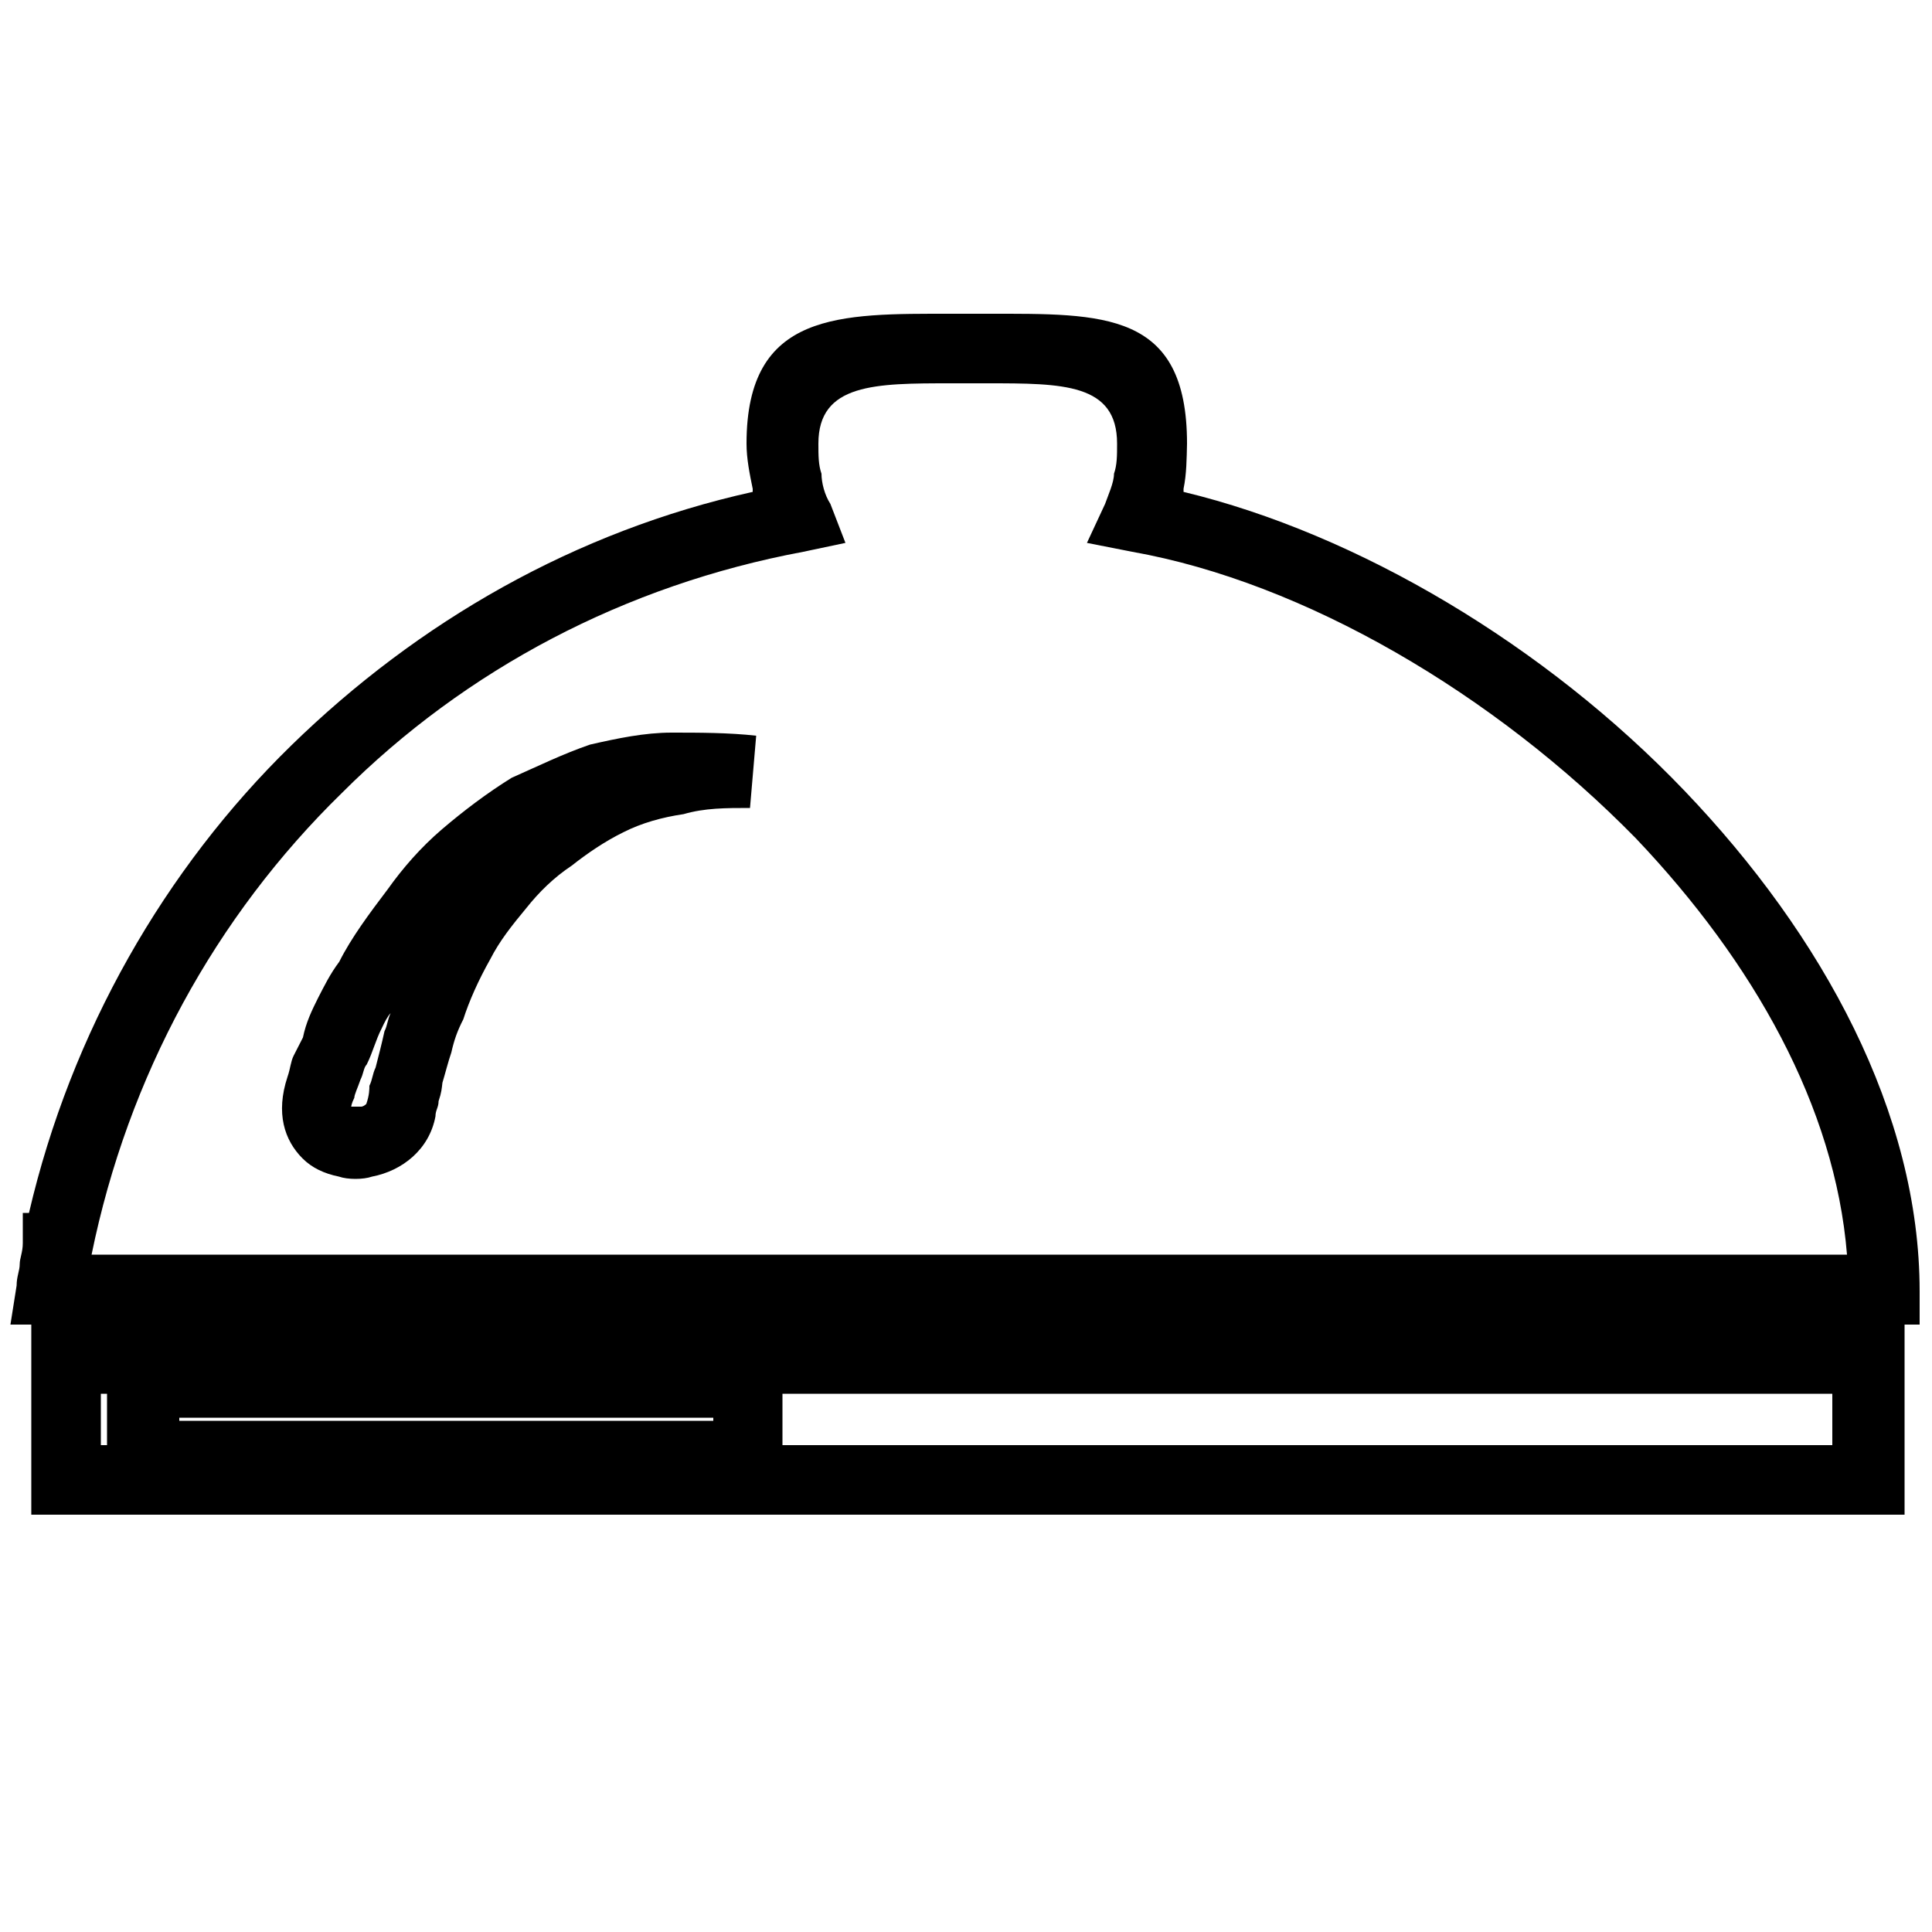 <?xml version="1.0" encoding="utf-8"?>
<!-- Generator: Adobe Illustrator 21.1.0, SVG Export Plug-In . SVG Version: 6.00 Build 0)  -->
<svg version="1.1" id="Capa_1" xmlns="http://www.w3.org/2000/svg" xmlns:xlink="http://www.w3.org/1999/xlink" x="0px" y="0px"
	 viewBox="0 0 500 500" style="enable-background:new 0 0 500 500;" xml:space="preserve">
<path d="M286,130.4c0.8-2.3,2.3-5.5,2.3-7.8c0.8-2.3,0.8-4.7,0.8-7.8c0-15.6-14.1-15.6-33.6-15.6l0,0h-4.7h-4.7l0,0
	c-19.5,0-34.3,0-34.3,15.6c0,3.1,0,5.5,0.8,7.8c0,2.3,0.8,5.5,2.3,7.8l3.9,10.1l-10.9,2.3c-46.1,8.6-87.4,30.4-119.4,62.4
	c-32.8,32-55.4,73.4-64.8,119.5l0,0l0,0l0,0l0,0l0,0h32h389.5h32.8c-3.1-38.3-24.2-75.7-54.6-107.7c-36.7-37.5-85.9-66.3-130.4-74.2
	l-11.7-2.3L286,130.4z M306.3,126.5v0.8c45.3,10.9,93.7,39.8,129.6,77.3c35.9,37.5,60.9,83.5,60.9,129.6v8.6h-3.9v8.6v32v8.6h-9.4
	h-466H8.1v-8.6v-32v-8.6H2.7l1.6-10.1c0-2.3,0.8-3.9,0.8-5.5c0-1.6,0.8-3.1,0.8-5.5v-7.8h1.6c10.9-46.8,35.1-89,67.9-121
	c32.8-32,73.4-55.4,119.4-65.6v-0.8c-0.8-3.9-1.6-7.8-1.6-11.7c0-34.3,24.2-33.6,53.1-33.6h4.7h4.7c29.7,0,51.5-0.8,51.5,33.6
	C307.1,118.7,307.1,122.6,306.3,126.5L306.3,126.5z M474.2,360.7H202.5v13.3h271.7V360.7z M27.7,360.7h-1.6v13.3h1.6V360.7z
	 M184.6,366.9H46.4v0.8h138.2V366.9z M94.8,285.7c0.8-2.3,0.8-3.9,0.8-4.7c0.8-1.6,0.8-3.1,1.6-4.7c0.8-3.1,1.6-6.2,2.3-9.4
	c0.8-1.6,0.8-3.1,1.6-4.7c-0.8,0.8-1.6,2.4-2.3,3.9c-1.6,3.1-2.3,6.2-3.9,9.4c-0.8,0.8-0.8,2.3-1.6,3.9c-0.8,2.3-1.6,3.9-1.6,4.7
	l0,0c-0.8,1.6-0.8,2.3-0.8,2.3s0,0,0.8,0l0,0c0,0,0.8,0,1.6,0C94,286.5,94.8,285.7,94.8,285.7L94.8,285.7z M113.5,285
	c0,1.6-0.8,2.3-0.8,3.9l0,0c-1.6,8.6-8.6,14.1-16.4,15.6c-2.3,0.8-6.3,0.8-8.6,0l0,0c-3.9-0.8-7-2.3-9.4-4.7
	c-4.7-4.7-7-11.7-3.9-21.1l0,0c0.8-2.3,0.8-3.9,1.6-5.5c0.8-1.6,1.6-3.1,2.4-4.7c0.8-3.9,2.3-7,3.9-10.2c1.6-3.1,3.1-6.2,5.5-9.4
	c3.1-6.2,7.8-12.5,12.5-18.7c3.9-5.5,8.6-10.9,14.1-15.6l0,0c5.5-4.7,11.7-9.4,18-13.3l0,0c7-3.1,13.3-6.2,20.3-8.6l0,0
	c7-1.6,14.1-3.1,21.1-3.1c7,0,14.8,0,21.9,0.8l-1.6,18.7c-6.3,0-11.7,0-17.2,1.6c-5.5,0.8-10.9,2.3-15.6,4.7l0,0
	c-4.7,2.3-9.4,5.5-13.3,8.6c-4.7,3.1-8.6,7-11.7,10.9c-3.9,4.7-7,8.6-9.4,13.3c-3.1,5.5-5.5,10.9-7,15.6c-1.6,3.1-2.4,5.5-3.1,8.6
	c-0.8,2.3-1.6,5.5-2.3,7.8C114.3,281.8,114.3,282.6,113.5,285L113.5,285z"/>
</svg>
